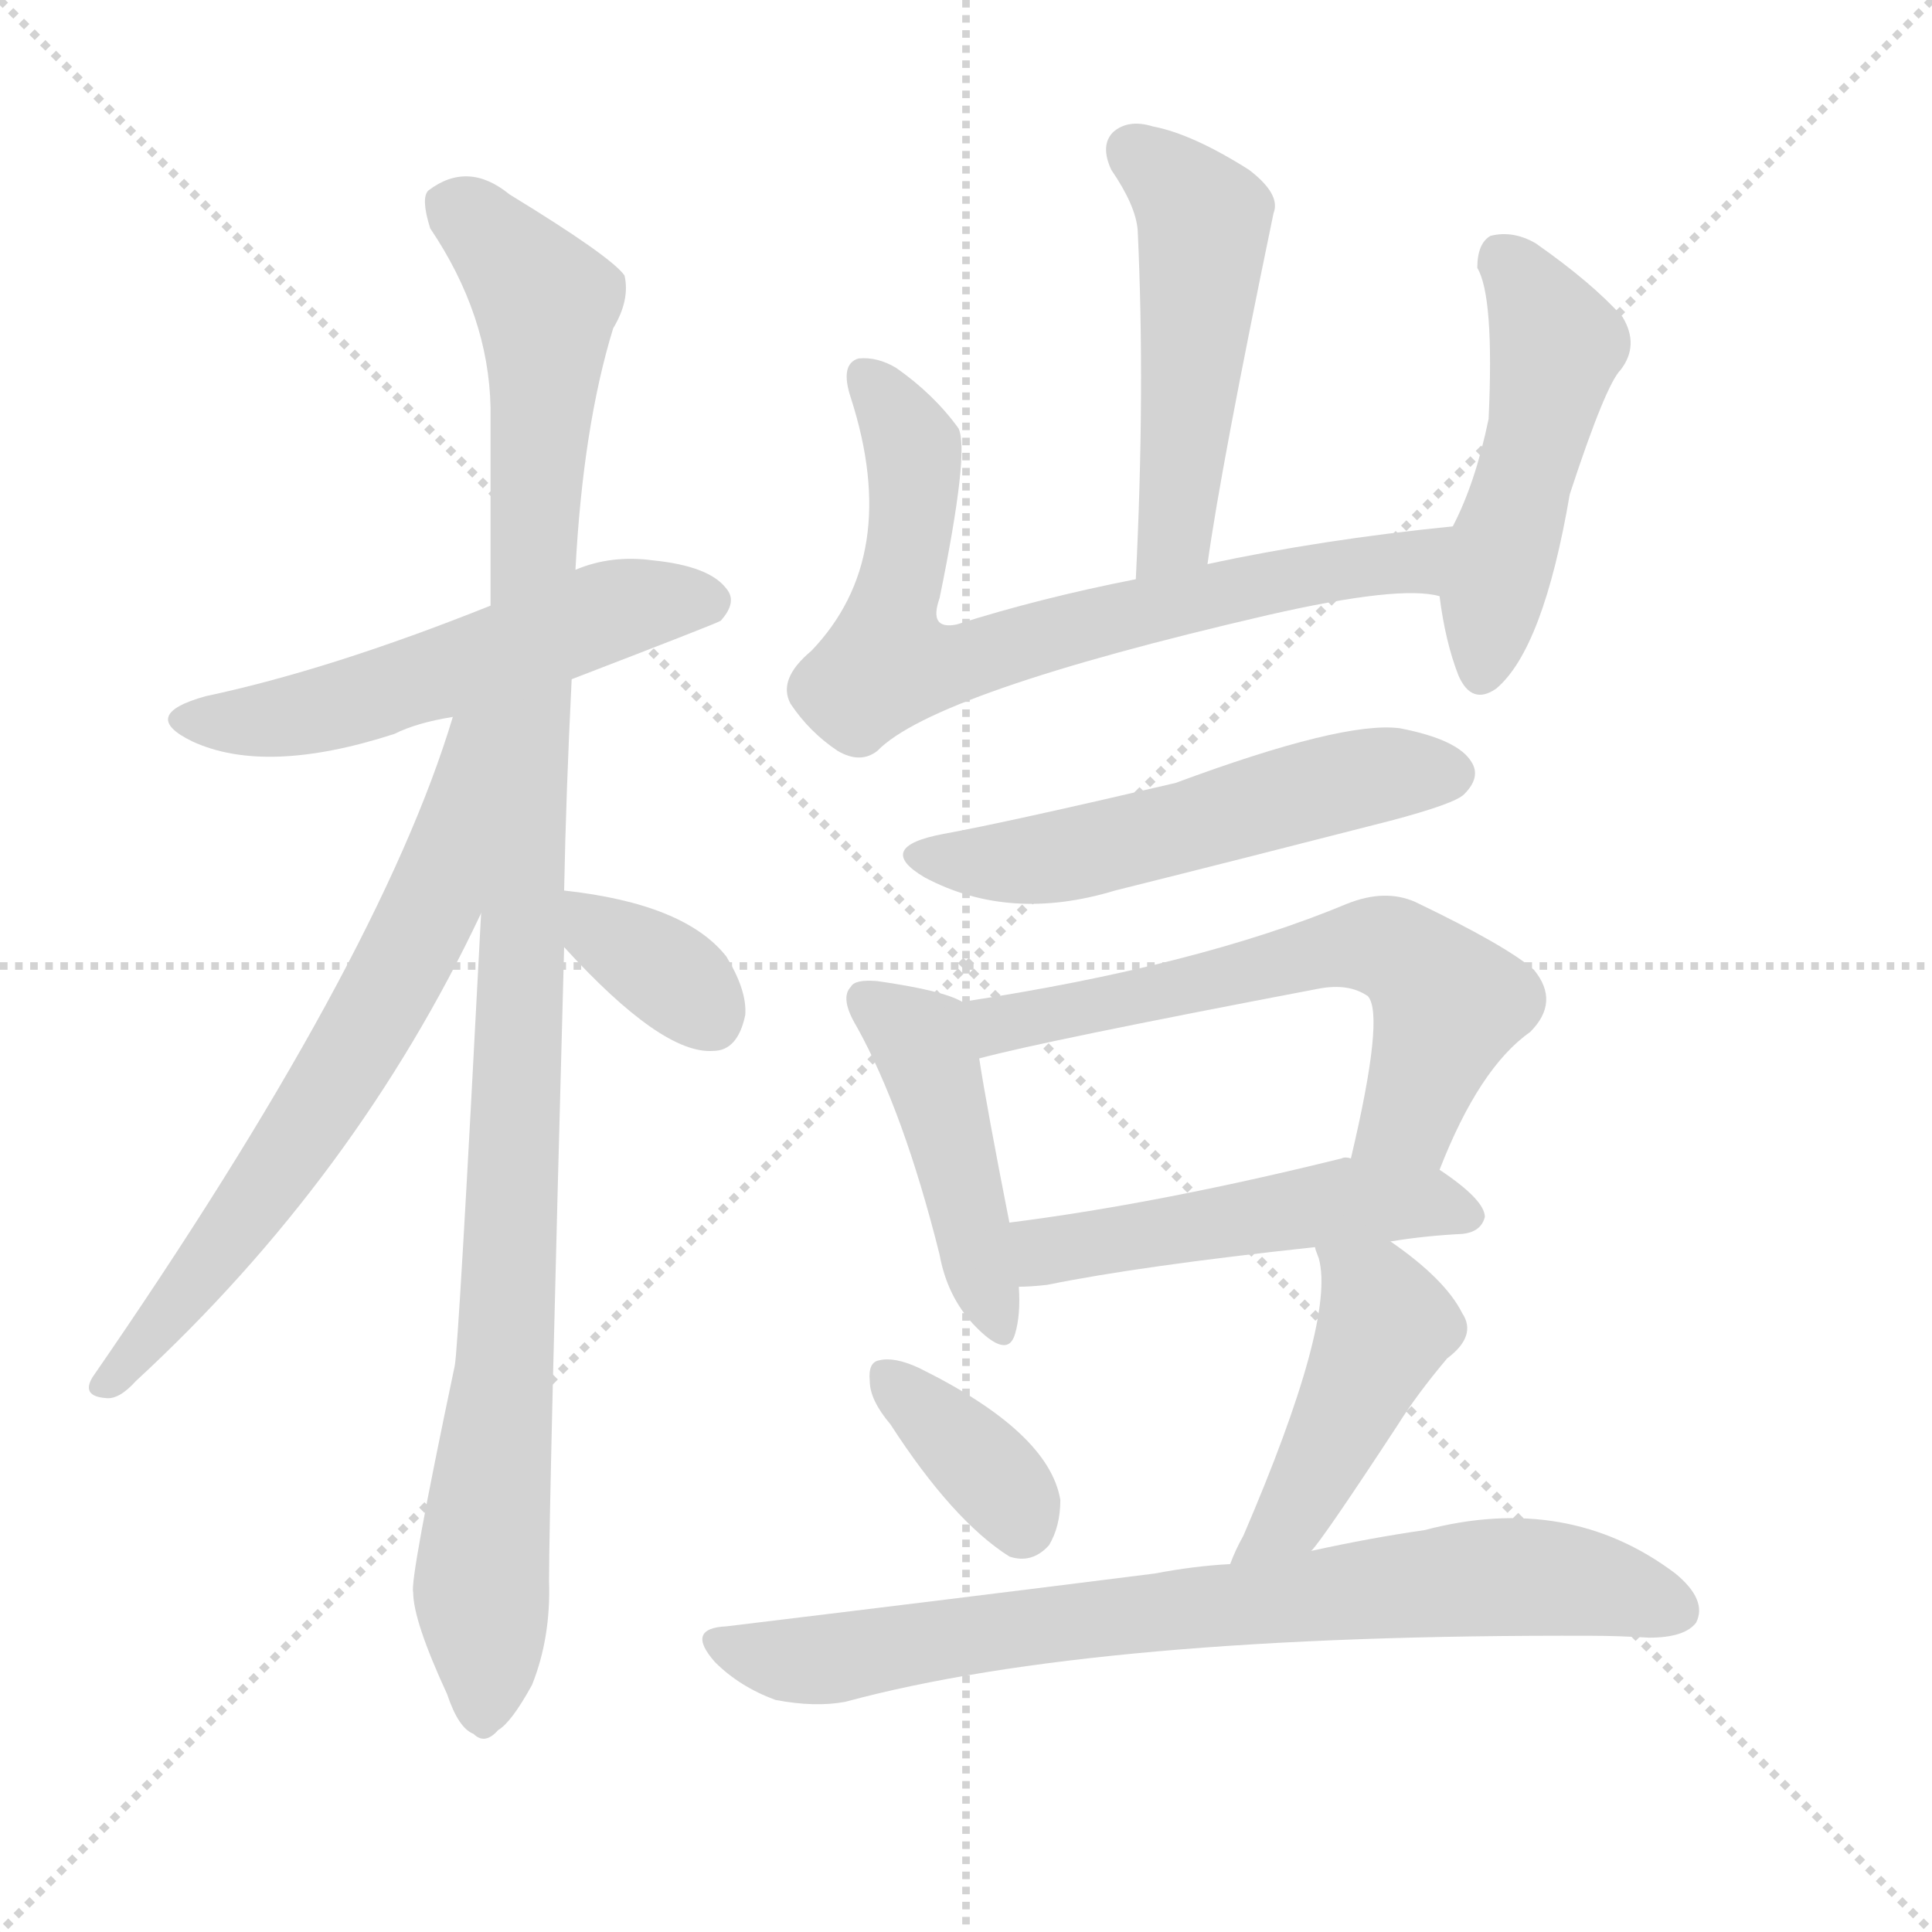 <svg version="1.1" viewBox="0 0 1024 1024" xmlns="http://www.w3.org/2000/svg">
  <g stroke="lightgray" stroke-dasharray="1,1" stroke-width="1" transform="scale(4, 4)">
    <line x1="0" y1="0" x2="256" y2="256"></line>
    <line x1="256" y1="0" x2="0" y2="256"></line>
    <line x1="128" y1="0" x2="128" y2="256"></line>
    <line x1="0" y1="128" x2="256" y2="128"></line>
  </g>
  <g transform="scale(1, -1) translate(0, -900)">
    <style type="text/css">
      
        @keyframes keyframes0 {
          from {
            stroke: blue;
            stroke-dashoffset: 540;
            stroke-width: 128;
          }
          64% {
            animation-timing-function: step-end;
            stroke: blue;
            stroke-dashoffset: 0;
            stroke-width: 128;
          }
          to {
            stroke: white;
            stroke-width: 1024;
          }
        }
        #make-me-a-hanzi-animation-0 {
          animation: keyframes0 0.689s both;
          animation-delay: 0s;
          animation-timing-function: linear;
        }
      
        @keyframes keyframes1 {
          from {
            stroke: blue;
            stroke-dashoffset: 1075;
            stroke-width: 128;
          }
          78% {
            animation-timing-function: step-end;
            stroke: blue;
            stroke-dashoffset: 0;
            stroke-width: 128;
          }
          to {
            stroke: white;
            stroke-width: 1024;
          }
        }
        #make-me-a-hanzi-animation-1 {
          animation: keyframes1 1.125s both;
          animation-delay: 0.689s;
          animation-timing-function: linear;
        }
      
        @keyframes keyframes2 {
          from {
            stroke: blue;
            stroke-dashoffset: 666;
            stroke-width: 128;
          }
          68% {
            animation-timing-function: step-end;
            stroke: blue;
            stroke-dashoffset: 0;
            stroke-width: 128;
          }
          to {
            stroke: white;
            stroke-width: 1024;
          }
        }
        #make-me-a-hanzi-animation-2 {
          animation: keyframes2 0.792s both;
          animation-delay: 1.814s;
          animation-timing-function: linear;
        }
      
        @keyframes keyframes3 {
          from {
            stroke: blue;
            stroke-dashoffset: 348;
            stroke-width: 128;
          }
          53% {
            animation-timing-function: step-end;
            stroke: blue;
            stroke-dashoffset: 0;
            stroke-width: 128;
          }
          to {
            stroke: white;
            stroke-width: 1024;
          }
        }
        #make-me-a-hanzi-animation-3 {
          animation: keyframes3 0.533s both;
          animation-delay: 2.606s;
          animation-timing-function: linear;
        }
      
        @keyframes keyframes4 {
          from {
            stroke: blue;
            stroke-dashoffset: 499;
            stroke-width: 128;
          }
          62% {
            animation-timing-function: step-end;
            stroke: blue;
            stroke-dashoffset: 0;
            stroke-width: 128;
          }
          to {
            stroke: white;
            stroke-width: 1024;
          }
        }
        #make-me-a-hanzi-animation-4 {
          animation: keyframes4 0.656s both;
          animation-delay: 3.139s;
          animation-timing-function: linear;
        }
      
        @keyframes keyframes5 {
          from {
            stroke: blue;
            stroke-dashoffset: 721;
            stroke-width: 128;
          }
          70% {
            animation-timing-function: step-end;
            stroke: blue;
            stroke-dashoffset: 0;
            stroke-width: 128;
          }
          to {
            stroke: white;
            stroke-width: 1024;
          }
        }
        #make-me-a-hanzi-animation-5 {
          animation: keyframes5 0.837s both;
          animation-delay: 3.796s;
          animation-timing-function: linear;
        }
      
        @keyframes keyframes6 {
          from {
            stroke: blue;
            stroke-dashoffset: 489;
            stroke-width: 128;
          }
          61% {
            animation-timing-function: step-end;
            stroke: blue;
            stroke-dashoffset: 0;
            stroke-width: 128;
          }
          to {
            stroke: white;
            stroke-width: 1024;
          }
        }
        #make-me-a-hanzi-animation-6 {
          animation: keyframes6 0.648s both;
          animation-delay: 4.632s;
          animation-timing-function: linear;
        }
      
        @keyframes keyframes7 {
          from {
            stroke: blue;
            stroke-dashoffset: 539;
            stroke-width: 128;
          }
          64% {
            animation-timing-function: step-end;
            stroke: blue;
            stroke-dashoffset: 0;
            stroke-width: 128;
          }
          to {
            stroke: white;
            stroke-width: 1024;
          }
        }
        #make-me-a-hanzi-animation-7 {
          animation: keyframes7 0.689s both;
          animation-delay: 5.28s;
          animation-timing-function: linear;
        }
      
        @keyframes keyframes8 {
          from {
            stroke: blue;
            stroke-dashoffset: 446;
            stroke-width: 128;
          }
          59% {
            animation-timing-function: step-end;
            stroke: blue;
            stroke-dashoffset: 0;
            stroke-width: 128;
          }
          to {
            stroke: white;
            stroke-width: 1024;
          }
        }
        #make-me-a-hanzi-animation-8 {
          animation: keyframes8 0.613s both;
          animation-delay: 5.969s;
          animation-timing-function: linear;
        }
      
        @keyframes keyframes9 {
          from {
            stroke: blue;
            stroke-dashoffset: 612;
            stroke-width: 128;
          }
          67% {
            animation-timing-function: step-end;
            stroke: blue;
            stroke-dashoffset: 0;
            stroke-width: 128;
          }
          to {
            stroke: white;
            stroke-width: 1024;
          }
        }
        #make-me-a-hanzi-animation-9 {
          animation: keyframes9 0.748s both;
          animation-delay: 6.582s;
          animation-timing-function: linear;
        }
      
        @keyframes keyframes10 {
          from {
            stroke: blue;
            stroke-dashoffset: 499;
            stroke-width: 128;
          }
          62% {
            animation-timing-function: step-end;
            stroke: blue;
            stroke-dashoffset: 0;
            stroke-width: 128;
          }
          to {
            stroke: white;
            stroke-width: 1024;
          }
        }
        #make-me-a-hanzi-animation-10 {
          animation: keyframes10 0.656s both;
          animation-delay: 7.33s;
          animation-timing-function: linear;
        }
      
        @keyframes keyframes11 {
          from {
            stroke: blue;
            stroke-dashoffset: 362;
            stroke-width: 128;
          }
          54% {
            animation-timing-function: step-end;
            stroke: blue;
            stroke-dashoffset: 0;
            stroke-width: 128;
          }
          to {
            stroke: white;
            stroke-width: 1024;
          }
        }
        #make-me-a-hanzi-animation-11 {
          animation: keyframes11 0.545s both;
          animation-delay: 7.986s;
          animation-timing-function: linear;
        }
      
        @keyframes keyframes12 {
          from {
            stroke: blue;
            stroke-dashoffset: 456;
            stroke-width: 128;
          }
          60% {
            animation-timing-function: step-end;
            stroke: blue;
            stroke-dashoffset: 0;
            stroke-width: 128;
          }
          to {
            stroke: white;
            stroke-width: 1024;
          }
        }
        #make-me-a-hanzi-animation-12 {
          animation: keyframes12 0.621s both;
          animation-delay: 8.531s;
          animation-timing-function: linear;
        }
      
        @keyframes keyframes13 {
          from {
            stroke: blue;
            stroke-dashoffset: 769;
            stroke-width: 128;
          }
          71% {
            animation-timing-function: step-end;
            stroke: blue;
            stroke-dashoffset: 0;
            stroke-width: 128;
          }
          to {
            stroke: white;
            stroke-width: 1024;
          }
        }
        #make-me-a-hanzi-animation-13 {
          animation: keyframes13 0.876s both;
          animation-delay: 9.152s;
          animation-timing-function: linear;
        }
      
    </style>
    
      <path d="M 303 540 Q 381 570 382 571 Q 391 581 385 588 Q 376 600 346 603 Q 324 606 305 598 L 260 579 Q 175 545 109 531 Q 73 521 102 507 Q 141 489 209 511 Q 221 517 240 520 L 303 540 Z" fill="lightgray"></path>
    
      <path d="M 299 428 Q 300 480 303 540 L 305 598 Q 309 674 325 726 Q 334 741 331 754 Q 324 764 270 797 Q 248 815 227 799 Q 223 795 228 779 Q 259 733 260 684 Q 260 635 260 579 L 255 416 Q 243 185 241 176 Q 217 62 219 56 Q 219 41 237 2 Q 243 -16 251 -19 Q 257 -25 264 -17 Q 271 -13 282 7 Q 292 32 291 62 Q 291 102 299 398 L 299 428 Z" fill="lightgray"></path>
    
      <path d="M 240 520 Q 201 390 49 170 Q 43 160 56 159 Q 63 158 72 168 Q 189 276 255 416 C 322 555 249 549 240 520 Z" fill="lightgray"></path>
    
      <path d="M 299 398 Q 351 341 378 343 Q 391 343 395 362 Q 396 375 385 393 Q 363 421 299 428 C 269 431 279 420 299 398 Z" fill="lightgray"></path>
    
      <path d="M 640 601 Q 647 652 675 787 Q 679 797 662 810 Q 632 829 611 833 Q 598 837 590 830 Q 583 823 589 810 Q 602 791 603 778 Q 607 693 602 593 C 601 563 636 571 640 601 Z" fill="lightgray"></path>
    
      <path d="M 770 621 Q 700 614 640 601 L 602 593 Q 551 583 507 569 Q 492 566 498 583 Q 514 661 508 673 Q 495 691 475 705 Q 465 711 455 710 Q 445 707 451 689 Q 478 605 430 555 Q 412 540 419 527 Q 429 512 444 502 Q 456 495 465 502 Q 495 533 672 574 Q 742 590 763 584 C 793 581 800 624 770 621 Z" fill="lightgray"></path>
    
      <path d="M 763 584 Q 766 560 773 542 Q 780 526 793 535 Q 818 556 832 638 Q 851 696 859 704 Q 869 717 860 732 Q 844 750 814 771 Q 802 778 790 775 Q 783 771 783 758 Q 792 743 789 678 Q 782 644 770 621 L 763 584 Z" fill="lightgray"></path>
    
      <path d="M 500 458 Q 463 451 490 435 Q 535 411 591 428 Q 663 446 737 465 Q 771 474 776 479 Q 785 488 780 496 Q 773 508 742 514 Q 712 518 623 485 Q 533 464 500 458 Z" fill="lightgray"></path>
    
      <path d="M 510 369 Q 500 375 465 380 Q 453 381 451 377 Q 445 371 454 356 Q 479 311 498 235 Q 502 213 516 198 Q 534 179 538 193 Q 541 203 540 218 L 535 252 Q 523 313 519 339 C 515 367 515 367 510 369 Z" fill="lightgray"></path>
    
      <path d="M 763 280 Q 784 334 811 353 Q 827 369 813 386 Q 798 399 750 422 Q 734 429 714 421 Q 635 388 510 369 C 480 364 490 332 519 339 Q 552 348 699 376 Q 715 379 725 372 Q 734 362 716 286 C 709 257 752 252 763 280 Z" fill="lightgray"></path>
    
      <path d="M 737 242 Q 755 245 775 246 Q 785 247 787 255 Q 787 264 763 280 L 716 286 Q 713 287 711 286 Q 614 262 535 252 C 505 248 510 217 540 218 Q 546 218 555 219 Q 604 229 697 239 L 737 242 Z" fill="lightgray"></path>
    
      <path d="M 472 145 Q 505 94 535 75 Q 547 71 556 81 Q 562 91 562 105 Q 556 141 487 175 Q 474 181 466 179 Q 460 178 461 168 Q 461 158 472 145 Z" fill="lightgray"></path>
    
      <path d="M 695 78 Q 701 84 741 145 Q 751 161 767 180 Q 783 192 775 204 Q 766 222 737 242 C 713 259 688 268 697 239 Q 697 238 699 233 Q 708 200 659 86 Q 655 79 652 71 C 641 43 676 55 695 78 Z" fill="lightgray"></path>
    
      <path d="M 652 71 Q 633 70 612 66 Q 509 53 385 38 Q 363 37 379 19 Q 392 6 411 -1 Q 432 -5 448 -2 Q 581 34 844 33 Q 857 33 874 32 Q 893 32 899 40 Q 905 52 888 66 Q 831 109 755 89 Q 727 85 695 78 L 652 71 Z" fill="lightgray"></path>
    
    
      <clipPath id="make-me-a-hanzi-clip-0">
        <path d="M 303 540 Q 381 570 382 571 Q 391 581 385 588 Q 376 600 346 603 Q 324 606 305 598 L 260 579 Q 175 545 109 531 Q 73 521 102 507 Q 141 489 209 511 Q 221 517 240 520 L 303 540 Z"></path>
      </clipPath>
      <path clip-path="url(#make-me-a-hanzi-clip-0)" d="M 102 520 L 161 521 L 319 575 L 352 582 L 376 580" fill="none" id="make-me-a-hanzi-animation-0" stroke-dasharray="412 824" stroke-linecap="round"></path>
    
      <clipPath id="make-me-a-hanzi-clip-1">
        <path d="M 299 428 Q 300 480 303 540 L 305 598 Q 309 674 325 726 Q 334 741 331 754 Q 324 764 270 797 Q 248 815 227 799 Q 223 795 228 779 Q 259 733 260 684 Q 260 635 260 579 L 255 416 Q 243 185 241 176 Q 217 62 219 56 Q 219 41 237 2 Q 243 -16 251 -19 Q 257 -25 264 -17 Q 271 -13 282 7 Q 292 32 291 62 Q 291 102 299 398 L 299 428 Z"></path>
      </clipPath>
      <path clip-path="url(#make-me-a-hanzi-clip-1)" d="M 239 792 L 289 740 L 276 335 L 268 177 L 255 64 L 256 -6" fill="none" id="make-me-a-hanzi-animation-1" stroke-dasharray="947 1894" stroke-linecap="round"></path>
    
      <clipPath id="make-me-a-hanzi-clip-2">
        <path d="M 240 520 Q 201 390 49 170 Q 43 160 56 159 Q 63 158 72 168 Q 189 276 255 416 C 322 555 249 549 240 520 Z"></path>
      </clipPath>
      <path clip-path="url(#make-me-a-hanzi-clip-2)" d="M 256 518 L 247 512 L 229 420 L 209 380 L 146 278 L 58 168" fill="none" id="make-me-a-hanzi-animation-2" stroke-dasharray="538 1076" stroke-linecap="round"></path>
    
      <clipPath id="make-me-a-hanzi-clip-3">
        <path d="M 299 398 Q 351 341 378 343 Q 391 343 395 362 Q 396 375 385 393 Q 363 421 299 428 C 269 431 279 420 299 398 Z"></path>
      </clipPath>
      <path clip-path="url(#make-me-a-hanzi-clip-3)" d="M 308 421 L 317 406 L 347 389 L 376 362" fill="none" id="make-me-a-hanzi-animation-3" stroke-dasharray="220 440" stroke-linecap="round"></path>
    
      <clipPath id="make-me-a-hanzi-clip-4">
        <path d="M 640 601 Q 647 652 675 787 Q 679 797 662 810 Q 632 829 611 833 Q 598 837 590 830 Q 583 823 589 810 Q 602 791 603 778 Q 607 693 602 593 C 601 563 636 571 640 601 Z"></path>
      </clipPath>
      <path clip-path="url(#make-me-a-hanzi-clip-4)" d="M 600 821 L 639 782 L 624 629 L 618 611 L 607 601" fill="none" id="make-me-a-hanzi-animation-4" stroke-dasharray="371 742" stroke-linecap="round"></path>
    
      <clipPath id="make-me-a-hanzi-clip-5">
        <path d="M 770 621 Q 700 614 640 601 L 602 593 Q 551 583 507 569 Q 492 566 498 583 Q 514 661 508 673 Q 495 691 475 705 Q 465 711 455 710 Q 445 707 451 689 Q 478 605 430 555 Q 412 540 419 527 Q 429 512 444 502 Q 456 495 465 502 Q 495 533 672 574 Q 742 590 763 584 C 793 581 800 624 770 621 Z"></path>
      </clipPath>
      <path clip-path="url(#make-me-a-hanzi-clip-5)" d="M 459 700 L 478 675 L 485 653 L 470 548 L 504 547 L 624 581 L 749 603 L 763 616" fill="none" id="make-me-a-hanzi-animation-5" stroke-dasharray="593 1186" stroke-linecap="round"></path>
    
      <clipPath id="make-me-a-hanzi-clip-6">
        <path d="M 763 584 Q 766 560 773 542 Q 780 526 793 535 Q 818 556 832 638 Q 851 696 859 704 Q 869 717 860 732 Q 844 750 814 771 Q 802 778 790 775 Q 783 771 783 758 Q 792 743 789 678 Q 782 644 770 621 L 763 584 Z"></path>
      </clipPath>
      <path clip-path="url(#make-me-a-hanzi-clip-6)" d="M 796 764 L 825 717 L 785 544" fill="none" id="make-me-a-hanzi-animation-6" stroke-dasharray="361 722" stroke-linecap="round"></path>
    
      <clipPath id="make-me-a-hanzi-clip-7">
        <path d="M 500 458 Q 463 451 490 435 Q 535 411 591 428 Q 663 446 737 465 Q 771 474 776 479 Q 785 488 780 496 Q 773 508 742 514 Q 712 518 623 485 Q 533 464 500 458 Z"></path>
      </clipPath>
      <path clip-path="url(#make-me-a-hanzi-clip-7)" d="M 492 448 L 551 444 L 730 489 L 769 490" fill="none" id="make-me-a-hanzi-animation-7" stroke-dasharray="411 822" stroke-linecap="round"></path>
    
      <clipPath id="make-me-a-hanzi-clip-8">
        <path d="M 510 369 Q 500 375 465 380 Q 453 381 451 377 Q 445 371 454 356 Q 479 311 498 235 Q 502 213 516 198 Q 534 179 538 193 Q 541 203 540 218 L 535 252 Q 523 313 519 339 C 515 367 515 367 510 369 Z"></path>
      </clipPath>
      <path clip-path="url(#make-me-a-hanzi-clip-8)" d="M 460 370 L 488 349 L 492 339 L 528 199" fill="none" id="make-me-a-hanzi-animation-8" stroke-dasharray="318 636" stroke-linecap="round"></path>
    
      <clipPath id="make-me-a-hanzi-clip-9">
        <path d="M 763 280 Q 784 334 811 353 Q 827 369 813 386 Q 798 399 750 422 Q 734 429 714 421 Q 635 388 510 369 C 480 364 490 332 519 339 Q 552 348 699 376 Q 715 379 725 372 Q 734 362 716 286 C 709 257 752 252 763 280 Z"></path>
      </clipPath>
      <path clip-path="url(#make-me-a-hanzi-clip-9)" d="M 520 348 L 538 360 L 640 378 L 716 399 L 737 397 L 760 379 L 767 366 L 747 308 L 725 296" fill="none" id="make-me-a-hanzi-animation-9" stroke-dasharray="484 968" stroke-linecap="round"></path>
    
      <clipPath id="make-me-a-hanzi-clip-10">
        <path d="M 737 242 Q 755 245 775 246 Q 785 247 787 255 Q 787 264 763 280 L 716 286 Q 713 287 711 286 Q 614 262 535 252 C 505 248 510 217 540 218 Q 546 218 555 219 Q 604 229 697 239 L 737 242 Z"></path>
      </clipPath>
      <path clip-path="url(#make-me-a-hanzi-clip-10)" d="M 542 247 L 554 237 L 721 264 L 760 263 L 777 255" fill="none" id="make-me-a-hanzi-animation-10" stroke-dasharray="371 742" stroke-linecap="round"></path>
    
      <clipPath id="make-me-a-hanzi-clip-11">
        <path d="M 472 145 Q 505 94 535 75 Q 547 71 556 81 Q 562 91 562 105 Q 556 141 487 175 Q 474 181 466 179 Q 460 178 461 168 Q 461 158 472 145 Z"></path>
      </clipPath>
      <path clip-path="url(#make-me-a-hanzi-clip-11)" d="M 471 170 L 522 122 L 541 92" fill="none" id="make-me-a-hanzi-animation-11" stroke-dasharray="234 468" stroke-linecap="round"></path>
    
      <clipPath id="make-me-a-hanzi-clip-12">
        <path d="M 695 78 Q 701 84 741 145 Q 751 161 767 180 Q 783 192 775 204 Q 766 222 737 242 C 713 259 688 268 697 239 Q 697 238 699 233 Q 708 200 659 86 Q 655 79 652 71 C 641 43 676 55 695 78 Z"></path>
      </clipPath>
      <path clip-path="url(#make-me-a-hanzi-clip-12)" d="M 704 238 L 729 213 L 735 197 L 684 95 L 659 73" fill="none" id="make-me-a-hanzi-animation-12" stroke-dasharray="328 656" stroke-linecap="round"></path>
    
      <clipPath id="make-me-a-hanzi-clip-13">
        <path d="M 652 71 Q 633 70 612 66 Q 509 53 385 38 Q 363 37 379 19 Q 392 6 411 -1 Q 432 -5 448 -2 Q 581 34 844 33 Q 857 33 874 32 Q 893 32 899 40 Q 905 52 888 66 Q 831 109 755 89 Q 727 85 695 78 L 652 71 Z"></path>
      </clipPath>
      <path clip-path="url(#make-me-a-hanzi-clip-13)" d="M 382 29 L 421 19 L 784 64 L 857 58 L 888 46" fill="none" id="make-me-a-hanzi-animation-13" stroke-dasharray="641 1282" stroke-linecap="round"></path>
    
  </g>
</svg>
